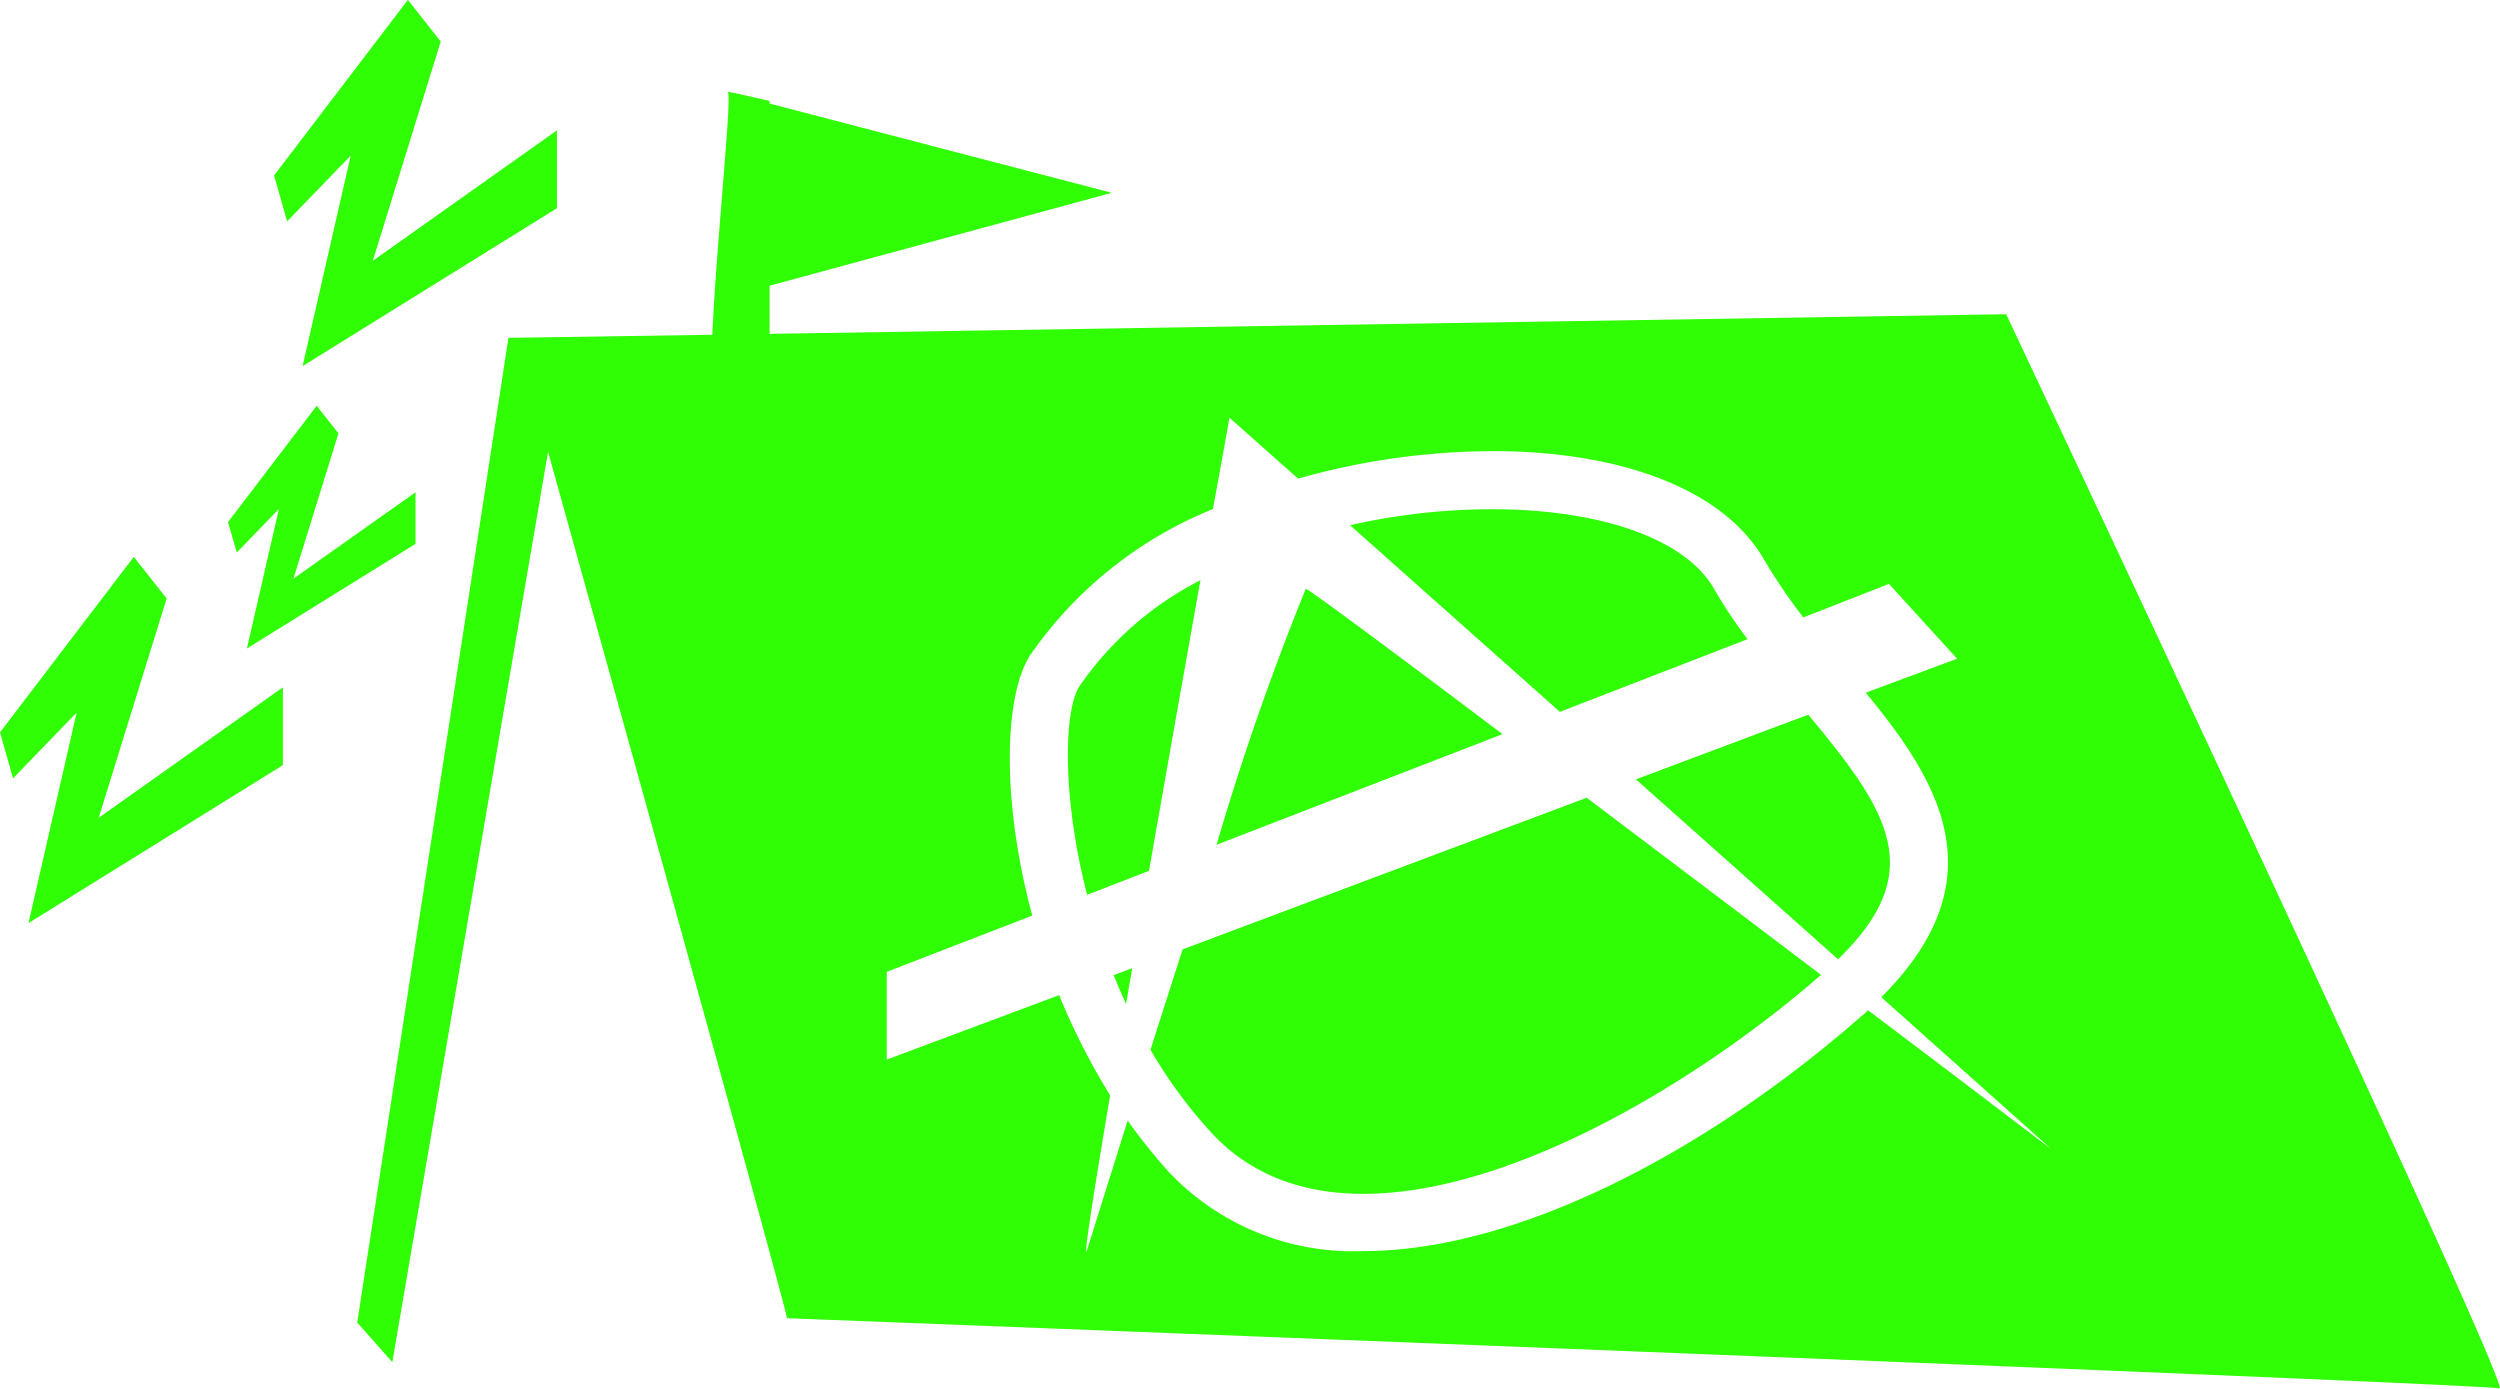 <svg xmlns="http://www.w3.org/2000/svg" width="88.296" height="49.049" viewBox="0 0 88.296 49.049">
  <g id="Group_101" data-name="Group 101" transform="translate(-729.122 -345.801)">
    <path id="Path_103" data-name="Path 103" d="M301.442,171.917l4.725-6.2,1.161,1.471-2.4,7.745,6.505-4.608v2.749l-8.984,5.578,1.7-7.435-2.246,2.322Z" transform="translate(427.68 199.751)" fill="#2ffe04"/>
    <path id="Path_104" data-name="Path 104" d="M305.861,166.9l3.131-4.107.769.975L308.17,168.9l4.313-3.053v1.823l-5.955,3.695,1.13-4.927-1.489,1.538Z" transform="translate(431.315 197.339)" fill="#2ffe04"/>
    <path id="Path_105" data-name="Path 105" d="M306.753,161.125l4.725-6.2,1.161,1.471-2.4,7.745,6.505-4.608v2.749l-8.984,5.578,1.7-7.435-2.246,2.322Z" transform="translate(432.049 190.872)" fill="#2ffe04"/>
    <path id="Path_106" data-name="Path 106" d="M323.02,173.935c.139.341.281.682.439,1.021q.107-.623.219-1.267Z" transform="translate(445.433 206.306)" fill="#2ffe04"/>
    <path id="Path_107" data-name="Path 107" d="M324.87,175.739c-.392,1.216-.775,2.415-1.136,3.549a16.736,16.736,0,0,0,2.175,2.953c4.98,5.332,15.526-.383,21.508-5.6-2.632-1.994-5.556-4.2-8.277-6.256Z" transform="translate(446.021 203.591)" fill="#2ffe04"/>
    <path id="Path_108" data-name="Path 108" d="M340.28,177.417c3.166-3.066,1.846-5.169-1.052-8.64l-6.088,2.284Z" transform="translate(453.759 202.265)" fill="#2ffe04"/>
    <path id="Path_109" data-name="Path 109" d="M326.817,166.171a11.565,11.565,0,0,0-4.278,3.751c-.545.851-.62,3.888.275,7.362l2.185-.848c.634-3.616,1.292-7.326,1.817-10.266" transform="translate(444.704 200.121)" fill="#2ffe04"/>
    <path id="Path_110" data-name="Path 110" d="M341.637,169.387a17.822,17.822,0,0,1-1.187-1.784c-.95-1.662-3.7-2.71-7.351-2.8a22.657,22.657,0,0,0-5.5.56l7.409,6.591Z" transform="translate(449.205 198.988)" fill="#2ffe04"/>
    <path id="Path_111" data-name="Path 111" d="M325.013,175.38l10.1-3.908c-3.877-2.926-6.813-5.1-6.945-5.135a94.912,94.912,0,0,0-3.152,9.043" transform="translate(447.073 200.258)" fill="#2ffe04"/>
    <path id="Path_112" data-name="Path 112" d="M366.6,164.562l-43.673.693v-1.7l12.085-3.281-12.085-3.153v-.091s-1.7-.4-1.476-.31c.164.055-.4,5.322-.547,8.567l-7.2.109-5.341,34.778,1.239,1.4,5.5-32.153s8.439,30.294,8.439,30.6c0,0,59.95,2.315,60.479,2.479.547.146-17.425-37.95-17.425-37.95m-5.049,24.753c-5.322,4.684-12.085,8.348-17.662,8.348a8.967,8.967,0,0,1-6.835-2.771,20.4,20.4,0,0,1-1.476-1.841c-.857,2.734-1.458,4.648-1.458,4.648-.055-.146.31-2.37.838-5.541a23.955,23.955,0,0,1-1.8-3.536l-6.088,2.278v-3.1l5.14-1.987c-1.094-4.047-1-7.765-.073-9.2a14.416,14.416,0,0,1,6.453-5.158c.365-1.987.583-3.226.583-3.226l2.424,2.151a25.4,25.4,0,0,1,7.382-.966c4.448.109,7.747,1.513,9.077,3.828a20.152,20.152,0,0,0,1.385,2.041l3.026-1.185,2.406,2.643-3.226,1.2c2.534,3.08,4.757,6.562.547,10.754l6,5.359c-.875-.656-3.354-2.552-6.471-4.9a1.393,1.393,0,0,1-.164.164" transform="translate(433.376 192.337)" fill="#2ffe04"/>
  </g>
</svg>
